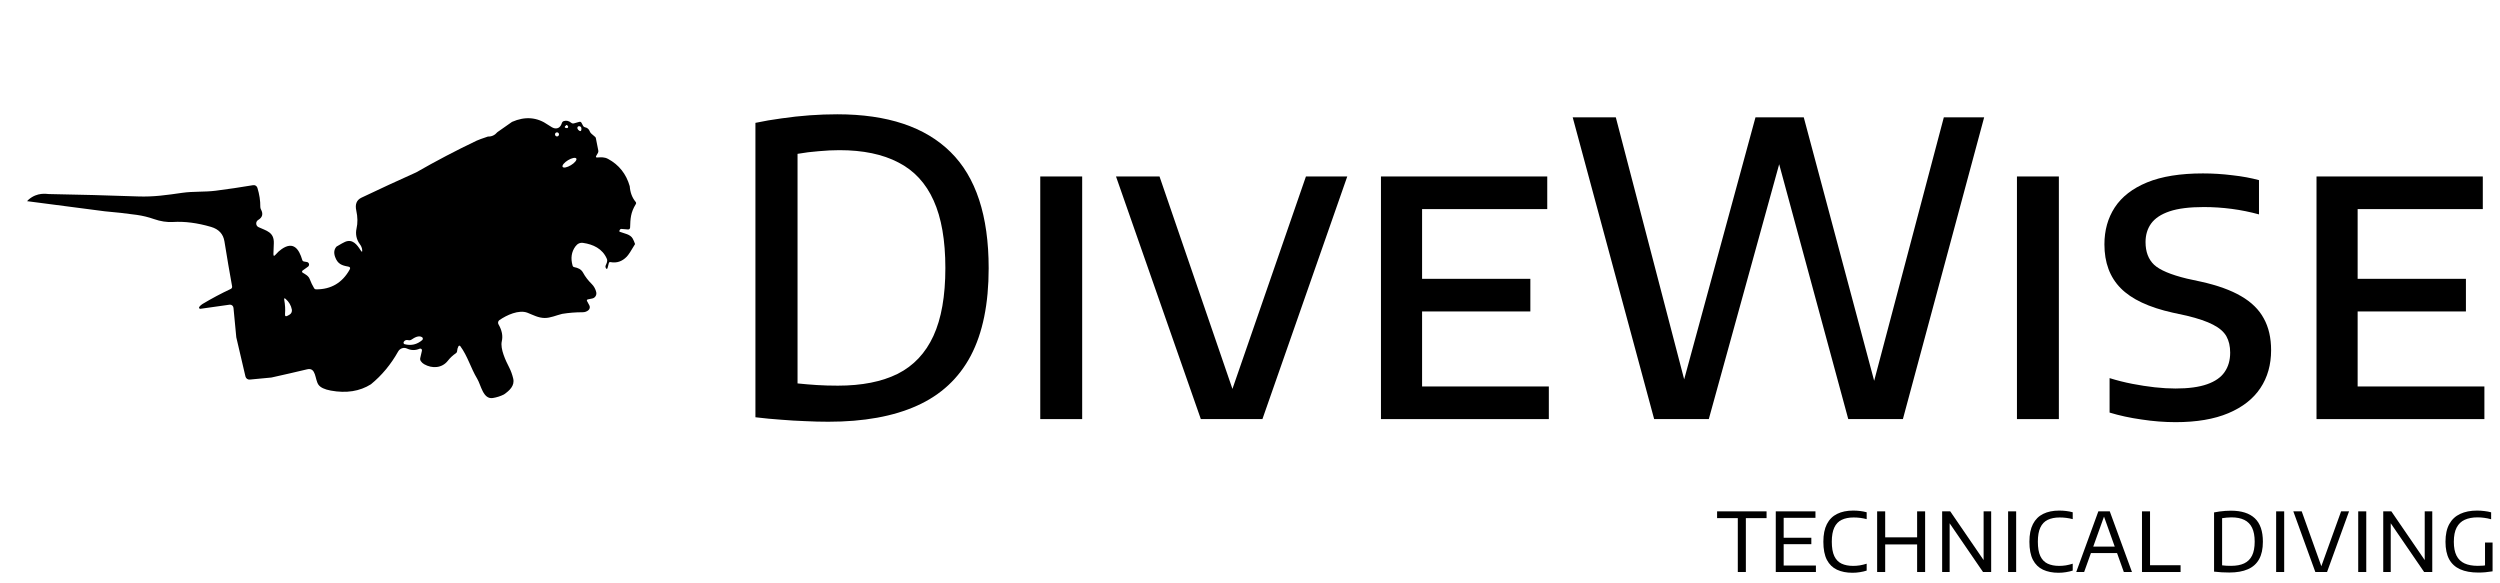 <svg width="240" height="56" viewBox="0 0 240 56" fill="none" xmlns="http://www.w3.org/2000/svg">
<path d="M79.521 40.487C78.796 40.487 78.052 40.468 77.289 40.429C76.539 40.403 75.77 40.357 74.981 40.292C74.193 40.239 73.373 40.161 72.521 40.057V11.794C73.322 11.624 74.161 11.48 75.039 11.363C75.929 11.233 76.825 11.135 77.728 11.069C78.631 11.004 79.514 10.972 80.379 10.972C85.185 10.972 88.809 12.179 91.251 14.593C93.692 16.994 94.912 20.712 94.912 25.749C94.912 29.168 94.34 31.967 93.196 34.146C92.052 36.312 90.335 37.91 88.046 38.941C85.77 39.972 82.928 40.487 79.521 40.487ZM80.436 37.023C82.738 37.023 84.651 36.645 86.177 35.888C87.703 35.118 88.847 33.904 89.61 32.247C90.373 30.59 90.755 28.418 90.755 25.73C90.755 23.068 90.379 20.908 89.629 19.251C88.879 17.581 87.748 16.361 86.234 15.591C84.734 14.808 82.852 14.416 80.589 14.416C79.966 14.416 79.305 14.449 78.605 14.514C77.919 14.566 77.238 14.651 76.564 14.769V36.808C77.188 36.873 77.804 36.925 78.415 36.964C79.038 37.004 79.712 37.023 80.436 37.023Z" fill="black"/>
<path d="M99.865 40.233V16.941H103.889V40.233H99.865Z" fill="black"/>
<path d="M115.28 40.233L107.136 16.941H111.313L118.751 38.608H117.874L125.37 16.941H129.337L121.193 40.233H115.28Z" fill="black"/>
<path d="M132.572 40.233V16.941H148.536V20.073H136.52V37.101H148.688V40.233H132.572ZM135.013 29.899V26.767H146.914V29.899H135.013Z" fill="black"/>
<path d="M158.799 40.233L150.979 11.265H155.118L162.175 38.315H161.164L168.526 11.265H173.161L180.39 38.315H179.455L186.607 11.265H190.479L182.678 40.233H177.433L170.281 13.849H171.33L164.044 40.233H158.799Z" fill="black"/>
<path d="M193.627 40.233V16.941H197.651V40.233H193.627Z" fill="black"/>
<path d="M208.852 40.527C207.784 40.527 206.697 40.442 205.59 40.272C204.484 40.116 203.461 39.894 202.52 39.607V36.299C203.232 36.521 203.957 36.703 204.694 36.847C205.432 36.99 206.15 37.101 206.849 37.18C207.561 37.258 208.229 37.297 208.852 37.297C210.098 37.297 211.109 37.16 211.884 36.886C212.66 36.612 213.22 36.221 213.563 35.712C213.919 35.203 214.097 34.583 214.097 33.852C214.097 33.239 213.976 32.717 213.735 32.286C213.493 31.856 213.067 31.484 212.457 31.171C211.859 30.858 211.02 30.571 209.939 30.31L208.585 30.016C206.296 29.507 204.63 28.724 203.588 27.667C202.545 26.61 202.024 25.208 202.024 23.459C202.024 22.115 202.354 20.934 203.016 19.916C203.69 18.886 204.726 18.083 206.124 17.509C207.523 16.935 209.31 16.648 211.484 16.648C212.425 16.648 213.366 16.706 214.307 16.824C215.248 16.928 216.1 17.085 216.863 17.294V20.582C216.011 20.347 215.14 20.171 214.25 20.053C213.359 19.936 212.463 19.877 211.56 19.877C210.187 19.877 209.094 20.014 208.28 20.288C207.466 20.562 206.875 20.954 206.506 21.463C206.15 21.959 205.972 22.552 205.972 23.244C205.972 24.17 206.245 24.894 206.792 25.416C207.339 25.925 208.388 26.369 209.939 26.747L211.293 27.041C212.883 27.393 214.167 27.857 215.146 28.431C216.138 29.005 216.863 29.716 217.32 30.564C217.791 31.412 218.026 32.43 218.026 33.617C218.026 35.014 217.683 36.227 216.996 37.258C216.309 38.289 215.286 39.091 213.925 39.665C212.565 40.239 210.874 40.527 208.852 40.527Z" fill="black"/>
<path d="M222.385 40.233V16.941H238.349V20.073H226.333V37.101H238.502V40.233H222.385ZM224.827 29.899V26.767H236.728V29.899H224.827Z" fill="black"/>
<path d="M166.829 54.913V49.74H164.841V49.09H169.59V49.74H167.602V54.913H166.829Z" fill="black"/>
<path d="M170.474 54.913V49.09H174.284V49.711H171.232V54.291H174.327V54.913H170.474ZM170.951 52.241V51.624H173.888V52.241H170.951Z" fill="black"/>
<path d="M177.837 54.986C177.265 54.986 176.769 54.888 176.349 54.692C175.933 54.497 175.61 54.182 175.381 53.748C175.156 53.311 175.043 52.732 175.043 52.011C175.043 51.319 175.156 50.753 175.381 50.313C175.61 49.869 175.938 49.543 176.364 49.334C176.79 49.122 177.303 49.016 177.904 49.016C178.133 49.016 178.355 49.029 178.571 49.056C178.791 49.082 179 49.122 179.201 49.178V49.838C178.994 49.783 178.787 49.742 178.581 49.716C178.374 49.69 178.163 49.677 177.947 49.677C177.492 49.677 177.109 49.754 176.797 49.907C176.486 50.057 176.251 50.303 176.092 50.646C175.933 50.985 175.853 51.437 175.853 52.001C175.853 52.585 175.933 53.047 176.092 53.386C176.254 53.725 176.488 53.967 176.793 54.11C177.098 54.254 177.467 54.325 177.899 54.325C178.118 54.325 178.331 54.309 178.538 54.276C178.748 54.241 178.969 54.187 179.201 54.115V54.776C179.004 54.841 178.789 54.891 178.557 54.927C178.328 54.966 178.088 54.986 177.837 54.986Z" fill="black"/>
<path d="M180.206 54.913V49.09H180.978V51.585H184.044V49.09H184.812V54.913H184.044V52.265H180.978V54.913H180.206Z" fill="black"/>
<path d="M186.446 54.913V49.09H187.223L190.584 53.998H190.427V49.09H191.152V54.913H190.37L187.008 50.005H187.166V54.913H186.446Z" fill="black"/>
<path d="M192.778 54.913V49.09H193.551V54.913H192.778Z" fill="black"/>
<path d="M197.618 54.986C197.045 54.986 196.55 54.888 196.13 54.692C195.713 54.497 195.391 54.182 195.162 53.748C194.936 53.311 194.823 52.732 194.823 52.011C194.823 51.319 194.936 50.753 195.162 50.313C195.391 49.869 195.718 49.543 196.144 49.334C196.57 49.122 197.084 49.016 197.684 49.016C197.913 49.016 198.136 49.029 198.352 49.056C198.571 49.082 198.781 49.122 198.981 49.178V49.838C198.775 49.783 198.568 49.742 198.361 49.716C198.155 49.69 197.943 49.677 197.727 49.677C197.273 49.677 196.89 49.754 196.578 49.907C196.267 50.057 196.031 50.303 195.872 50.646C195.713 50.985 195.634 51.437 195.634 52.001C195.634 52.585 195.713 53.047 195.872 53.386C196.035 53.725 196.268 53.967 196.573 54.11C196.879 54.254 197.247 54.325 197.68 54.325C197.899 54.325 198.112 54.309 198.319 54.276C198.528 54.241 198.749 54.187 198.981 54.115V54.776C198.784 54.841 198.57 54.891 198.338 54.927C198.109 54.966 197.869 54.986 197.618 54.986Z" fill="black"/>
<path d="M199.319 54.913L201.441 49.09H202.538L204.669 54.913H203.887L201.927 49.432H202.042L200.077 54.913H199.319ZM200.482 53.097L200.659 52.471H203.319L203.491 53.097H200.482Z" fill="black"/>
<path d="M205.63 54.913V49.09H206.403V54.262H209.335V54.913H205.63Z" fill="black"/>
<path d="M214.013 54.962C213.781 54.962 213.543 54.955 213.298 54.942C213.053 54.929 212.804 54.908 212.55 54.878V49.193C212.715 49.157 212.888 49.127 213.069 49.104C213.254 49.078 213.44 49.059 213.627 49.046C213.815 49.033 213.996 49.026 214.171 49.026C215.185 49.026 215.949 49.269 216.464 49.755C216.979 50.241 217.237 50.992 217.237 52.006C217.237 52.691 217.116 53.251 216.874 53.684C216.633 54.118 216.274 54.44 215.797 54.648C215.32 54.857 214.726 54.962 214.013 54.962ZM214.185 54.321C214.687 54.321 215.105 54.242 215.439 54.086C215.776 53.926 216.029 53.676 216.197 53.337C216.366 52.995 216.45 52.549 216.45 52.001C216.45 51.456 216.367 51.013 216.202 50.67C216.037 50.328 215.789 50.075 215.458 49.912C215.128 49.749 214.714 49.667 214.219 49.667C214.066 49.667 213.91 49.675 213.751 49.692C213.592 49.705 213.449 49.723 213.322 49.745V54.272C213.456 54.288 213.592 54.301 213.732 54.311C213.875 54.317 214.026 54.321 214.185 54.321Z" fill="black"/>
<path d="M218.51 54.913V49.09H219.282V54.913H218.51Z" fill="black"/>
<path d="M222.272 54.913L220.159 49.09H220.965L222.93 54.585H222.767L224.746 49.09H225.509L223.397 54.913H222.272Z" fill="black"/>
<path d="M226.389 54.913V49.09H227.161V54.913H226.389Z" fill="black"/>
<path d="M228.791 54.913V49.09H229.569L232.93 53.998H232.773V49.09H233.498V54.913H232.716L229.354 50.005H229.511V54.913H228.791Z" fill="black"/>
<path d="M237.923 54.966C237.227 54.966 236.645 54.862 236.178 54.653C235.711 54.444 235.358 54.123 235.119 53.689C234.884 53.252 234.767 52.693 234.767 52.011C234.767 51.316 234.889 50.748 235.134 50.308C235.378 49.868 235.727 49.543 236.178 49.334C236.632 49.122 237.171 49.016 237.794 49.016C238.033 49.016 238.266 49.031 238.495 49.06C238.727 49.086 238.945 49.127 239.149 49.183V49.848C238.916 49.783 238.694 49.737 238.481 49.711C238.271 49.682 238.06 49.667 237.847 49.667C237.367 49.667 236.957 49.744 236.617 49.897C236.28 50.05 236.021 50.298 235.839 50.641C235.658 50.983 235.568 51.442 235.568 52.016C235.568 52.557 235.653 52.999 235.825 53.342C235.997 53.681 236.253 53.929 236.593 54.086C236.933 54.242 237.357 54.321 237.866 54.321C238.038 54.321 238.211 54.314 238.386 54.301C238.564 54.285 238.726 54.264 238.872 54.237L238.562 54.536V52.084H239.287V54.849C239.048 54.888 238.815 54.917 238.586 54.937C238.357 54.957 238.136 54.966 237.923 54.966Z" fill="black"/>
<path d="M60.455 17.877C60.498 18.476 60.686 18.977 61.019 19.378C61.077 19.449 61.082 19.523 61.034 19.601C60.538 20.405 60.516 20.991 60.49 21.846C60.489 21.872 60.483 21.898 60.473 21.921C60.462 21.945 60.447 21.965 60.428 21.983C60.41 22 60.388 22.013 60.364 22.021C60.341 22.029 60.316 22.032 60.291 22.029L59.673 21.978C59.596 21.97 59.538 22.002 59.501 22.073L59.463 22.149C59.458 22.158 59.456 22.168 59.455 22.178C59.454 22.189 59.456 22.199 59.459 22.209C59.463 22.219 59.468 22.228 59.476 22.235C59.483 22.243 59.492 22.248 59.501 22.252C59.924 22.417 60.512 22.483 60.743 22.908C60.822 23.054 60.897 23.228 60.966 23.43C60.591 24.076 60.325 24.48 60.168 24.64C59.722 25.101 59.202 25.275 58.607 25.162C58.518 25.145 58.464 25.183 58.445 25.274C58.415 25.419 58.376 25.567 58.328 25.717C58.286 25.846 58.232 25.852 58.164 25.734C58.116 25.65 58.112 25.563 58.151 25.472C58.236 25.268 58.354 25.071 58.256 24.842C57.834 23.863 56.929 23.455 55.977 23.318C55.683 23.275 55.436 23.39 55.237 23.661C54.858 24.179 54.768 24.79 54.968 25.494C54.991 25.578 55.044 25.628 55.127 25.645C55.483 25.714 55.793 25.838 55.98 26.187C56.181 26.561 56.458 26.923 56.812 27.272C57.017 27.472 57.18 27.77 57.24 28.055C57.254 28.12 57.255 28.188 57.244 28.253C57.232 28.319 57.208 28.382 57.172 28.438C57.136 28.494 57.09 28.542 57.036 28.579C56.982 28.617 56.921 28.642 56.857 28.655L56.445 28.74C56.339 28.762 56.311 28.821 56.364 28.918L56.579 29.316C56.617 29.389 56.631 29.472 56.617 29.554C56.604 29.635 56.564 29.709 56.504 29.765C56.347 29.906 56.153 29.976 55.922 29.976C55.265 29.975 54.613 30.027 53.965 30.132C53.403 30.268 52.833 30.534 52.281 30.526C51.673 30.517 51.191 30.243 50.644 30.027C49.815 29.701 48.633 30.251 47.943 30.73C47.88 30.774 47.837 30.84 47.82 30.915C47.804 30.991 47.816 31.069 47.855 31.135C48.187 31.708 48.293 32.249 48.173 32.759C48.002 33.492 48.561 34.653 48.885 35.282C49.047 35.599 49.174 35.951 49.267 36.339C49.433 37.031 48.904 37.502 48.38 37.867C48.052 38.032 47.697 38.147 47.314 38.209C46.37 38.359 46.177 36.961 45.809 36.354C45.188 35.327 44.9 34.196 44.186 33.226C44.175 33.212 44.162 33.201 44.146 33.193C44.13 33.186 44.112 33.183 44.095 33.185C44.078 33.186 44.061 33.192 44.047 33.202C44.032 33.212 44.02 33.225 44.012 33.241C43.935 33.389 43.893 33.539 43.884 33.69C43.879 33.788 43.836 33.863 43.757 33.917C43.468 34.111 43.214 34.349 42.994 34.631C42.427 35.359 41.474 35.396 40.723 34.966C40.592 34.892 40.485 34.794 40.402 34.672C40.338 34.58 40.319 34.477 40.345 34.364L40.506 33.666C40.513 33.636 40.512 33.605 40.503 33.576C40.494 33.547 40.477 33.522 40.455 33.502C40.432 33.482 40.405 33.469 40.376 33.464C40.347 33.459 40.317 33.463 40.29 33.475C39.878 33.652 39.471 33.647 39.07 33.46C38.92 33.39 38.751 33.38 38.594 33.433C38.438 33.485 38.306 33.595 38.223 33.742C37.524 34.99 36.652 36.039 35.609 36.891C34.533 37.568 33.25 37.77 31.759 37.497C31.155 37.385 30.759 37.197 30.572 36.932C30.218 36.43 30.361 35.242 29.485 35.454C28.455 35.701 27.311 35.964 26.054 36.243L23.972 36.44C23.88 36.449 23.788 36.423 23.712 36.367C23.637 36.311 23.584 36.23 23.562 36.137L22.684 32.38L22.414 29.553C22.41 29.507 22.397 29.463 22.376 29.424C22.355 29.384 22.326 29.348 22.291 29.32C22.257 29.292 22.217 29.271 22.174 29.259C22.131 29.247 22.087 29.243 22.043 29.249L19.235 29.646C19.213 29.649 19.19 29.645 19.17 29.635C19.15 29.625 19.134 29.608 19.123 29.588C19.112 29.568 19.107 29.545 19.108 29.522C19.11 29.499 19.118 29.477 19.131 29.459C19.218 29.346 19.324 29.253 19.449 29.177C20.337 28.646 21.238 28.167 22.154 27.738C22.2 27.718 22.237 27.682 22.26 27.637C22.283 27.592 22.291 27.541 22.282 27.491C22.042 26.173 21.797 24.733 21.546 23.172C21.432 22.464 21.003 22 20.259 21.782C18.951 21.399 17.736 21.242 16.614 21.31C16.023 21.346 15.41 21.252 14.775 21.029C14.248 20.844 13.702 20.711 13.136 20.63C12.116 20.488 11.092 20.373 10.062 20.285L2.598 19.312L2.746 19.16C3.597 18.43 4.467 18.625 4.692 18.629C7.548 18.68 10.403 18.757 13.258 18.858C14.765 18.912 16.043 18.719 17.491 18.511C18.558 18.358 19.646 18.445 20.713 18.308C21.92 18.153 23.116 17.976 24.303 17.776C24.39 17.76 24.479 17.779 24.554 17.826C24.63 17.874 24.686 17.949 24.713 18.037C24.905 18.665 24.997 19.271 24.99 19.855C24.989 19.944 25.01 20.028 25.052 20.105C25.287 20.535 25.198 20.872 24.784 21.117C24.724 21.153 24.675 21.205 24.642 21.267C24.609 21.33 24.593 21.401 24.597 21.472C24.6 21.543 24.622 21.612 24.661 21.671C24.7 21.73 24.754 21.776 24.817 21.805C25.565 22.157 26.332 22.275 26.286 23.368C26.271 23.706 26.259 24.036 26.249 24.36C26.241 24.589 26.31 24.618 26.457 24.446C26.64 24.231 26.837 24.051 27.048 23.907C28.173 23.134 28.705 23.905 29.017 24.957C29.041 25.039 29.094 25.088 29.178 25.104L29.474 25.156C29.52 25.164 29.563 25.187 29.597 25.221C29.631 25.254 29.655 25.298 29.665 25.345C29.675 25.393 29.671 25.442 29.653 25.488C29.636 25.533 29.605 25.572 29.567 25.6L29.045 25.976C29.029 25.988 29.017 26.003 29.008 26.021C28.999 26.038 28.995 26.058 28.996 26.078C28.997 26.098 29.002 26.117 29.012 26.134C29.022 26.151 29.035 26.165 29.052 26.175C29.331 26.344 29.613 26.477 29.74 26.809C29.852 27.105 29.988 27.388 30.149 27.659C30.195 27.737 30.262 27.777 30.352 27.778C31.785 27.783 32.856 27.152 33.565 25.886C33.657 25.723 33.613 25.625 33.433 25.593C32.812 25.484 32.413 25.344 32.169 24.661C32.026 24.261 32.073 23.931 32.308 23.67C32.727 23.421 33.001 23.27 33.128 23.217C33.845 22.916 34.271 23.48 34.613 24.019C34.745 24.226 34.796 24.207 34.766 23.961C34.744 23.777 34.669 23.602 34.543 23.437C34.222 23.013 34.108 22.47 34.226 21.945C34.348 21.411 34.34 20.833 34.203 20.212C34.07 19.61 34.235 19.198 34.7 18.977C36.448 18.144 38.201 17.333 39.959 16.545C41.857 15.456 43.788 14.444 45.75 13.508C45.921 13.427 46.287 13.293 46.85 13.106C47.198 13.122 47.498 12.982 47.752 12.684L49.156 11.7C50.413 11.148 51.57 11.245 52.625 11.992C52.91 12.192 53.12 12.302 53.258 12.32C53.585 12.366 53.811 12.2 53.935 11.821C53.968 11.716 54.036 11.649 54.138 11.62C54.383 11.549 54.614 11.604 54.833 11.785C54.915 11.852 55.007 11.871 55.108 11.841L55.608 11.7C55.705 11.673 55.778 11.705 55.826 11.795L55.979 12.084C56.018 12.158 56.079 12.203 56.16 12.219C56.381 12.259 56.535 12.393 56.623 12.62C56.657 12.704 56.709 12.778 56.777 12.836L57.134 13.143C57.167 13.171 57.19 13.209 57.2 13.253L57.437 14.454C57.453 14.538 57.44 14.616 57.398 14.687L57.243 14.954C57.175 15.073 57.207 15.127 57.34 15.118C57.715 15.098 58.021 15.065 58.377 15.257C59.422 15.822 60.115 16.695 60.455 17.877ZM55.811 12.448C55.838 12.238 55.768 12.126 55.601 12.111C55.573 12.109 55.545 12.114 55.52 12.126C55.495 12.138 55.473 12.157 55.457 12.18C55.441 12.203 55.43 12.23 55.426 12.258C55.423 12.287 55.426 12.315 55.436 12.342C55.473 12.432 55.531 12.502 55.61 12.551C55.726 12.621 55.793 12.587 55.811 12.448ZM54.302 12.081C54.243 12.103 54.215 12.141 54.219 12.196C54.221 12.235 54.24 12.26 54.278 12.269L54.399 12.298C54.423 12.303 54.448 12.301 54.471 12.292C54.493 12.283 54.513 12.266 54.526 12.245C54.54 12.224 54.547 12.199 54.546 12.174C54.546 12.149 54.538 12.124 54.523 12.104C54.503 12.077 54.48 12.052 54.454 12.028C54.421 12.003 54.387 11.996 54.349 12.006C54.333 12.011 54.324 12.027 54.322 12.053C54.322 12.067 54.316 12.077 54.302 12.081ZM53.658 12.946C53.67 12.895 53.661 12.842 53.635 12.797C53.608 12.753 53.565 12.722 53.516 12.71C53.466 12.698 53.414 12.707 53.371 12.734C53.328 12.762 53.298 12.806 53.286 12.857C53.274 12.908 53.283 12.961 53.309 13.006C53.336 13.05 53.379 13.082 53.428 13.094C53.477 13.105 53.529 13.097 53.573 13.069C53.616 13.041 53.646 12.997 53.658 12.946ZM55.327 15.221C55.291 15.157 55.187 15.138 55.037 15.167C54.888 15.197 54.706 15.272 54.532 15.378C54.445 15.43 54.363 15.488 54.29 15.549C54.217 15.609 54.155 15.671 54.106 15.73C54.058 15.789 54.025 15.845 54.008 15.894C53.992 15.944 53.992 15.985 54.01 16.017C54.046 16.081 54.151 16.1 54.3 16.071C54.449 16.042 54.63 15.966 54.805 15.86C54.892 15.808 54.974 15.75 55.047 15.69C55.12 15.629 55.182 15.568 55.231 15.508C55.279 15.449 55.312 15.393 55.329 15.344C55.346 15.294 55.345 15.253 55.327 15.221ZM27.287 28.785C27.374 29.269 27.399 29.719 27.362 30.135C27.342 30.355 27.426 30.413 27.614 30.309L27.789 30.212C27.875 30.165 27.943 30.091 27.984 30.001C28.025 29.911 28.037 29.81 28.017 29.713C27.939 29.315 27.742 28.977 27.427 28.701C27.305 28.594 27.258 28.622 27.287 28.785ZM39.199 32.655C38.998 32.607 38.852 32.663 38.759 32.822C38.747 32.843 38.74 32.865 38.739 32.888C38.737 32.912 38.741 32.935 38.749 32.956C38.758 32.978 38.771 32.997 38.788 33.012C38.806 33.028 38.826 33.038 38.848 33.044C39.474 33.205 40.036 33.073 40.533 32.648C40.553 32.63 40.569 32.608 40.58 32.582C40.59 32.557 40.595 32.529 40.593 32.502C40.591 32.475 40.583 32.448 40.57 32.425C40.556 32.402 40.537 32.382 40.515 32.368C40.193 32.166 39.781 32.413 39.511 32.598C39.465 32.629 39.414 32.65 39.36 32.659C39.306 32.669 39.252 32.668 39.199 32.655Z" fill="black"/>
</svg>
